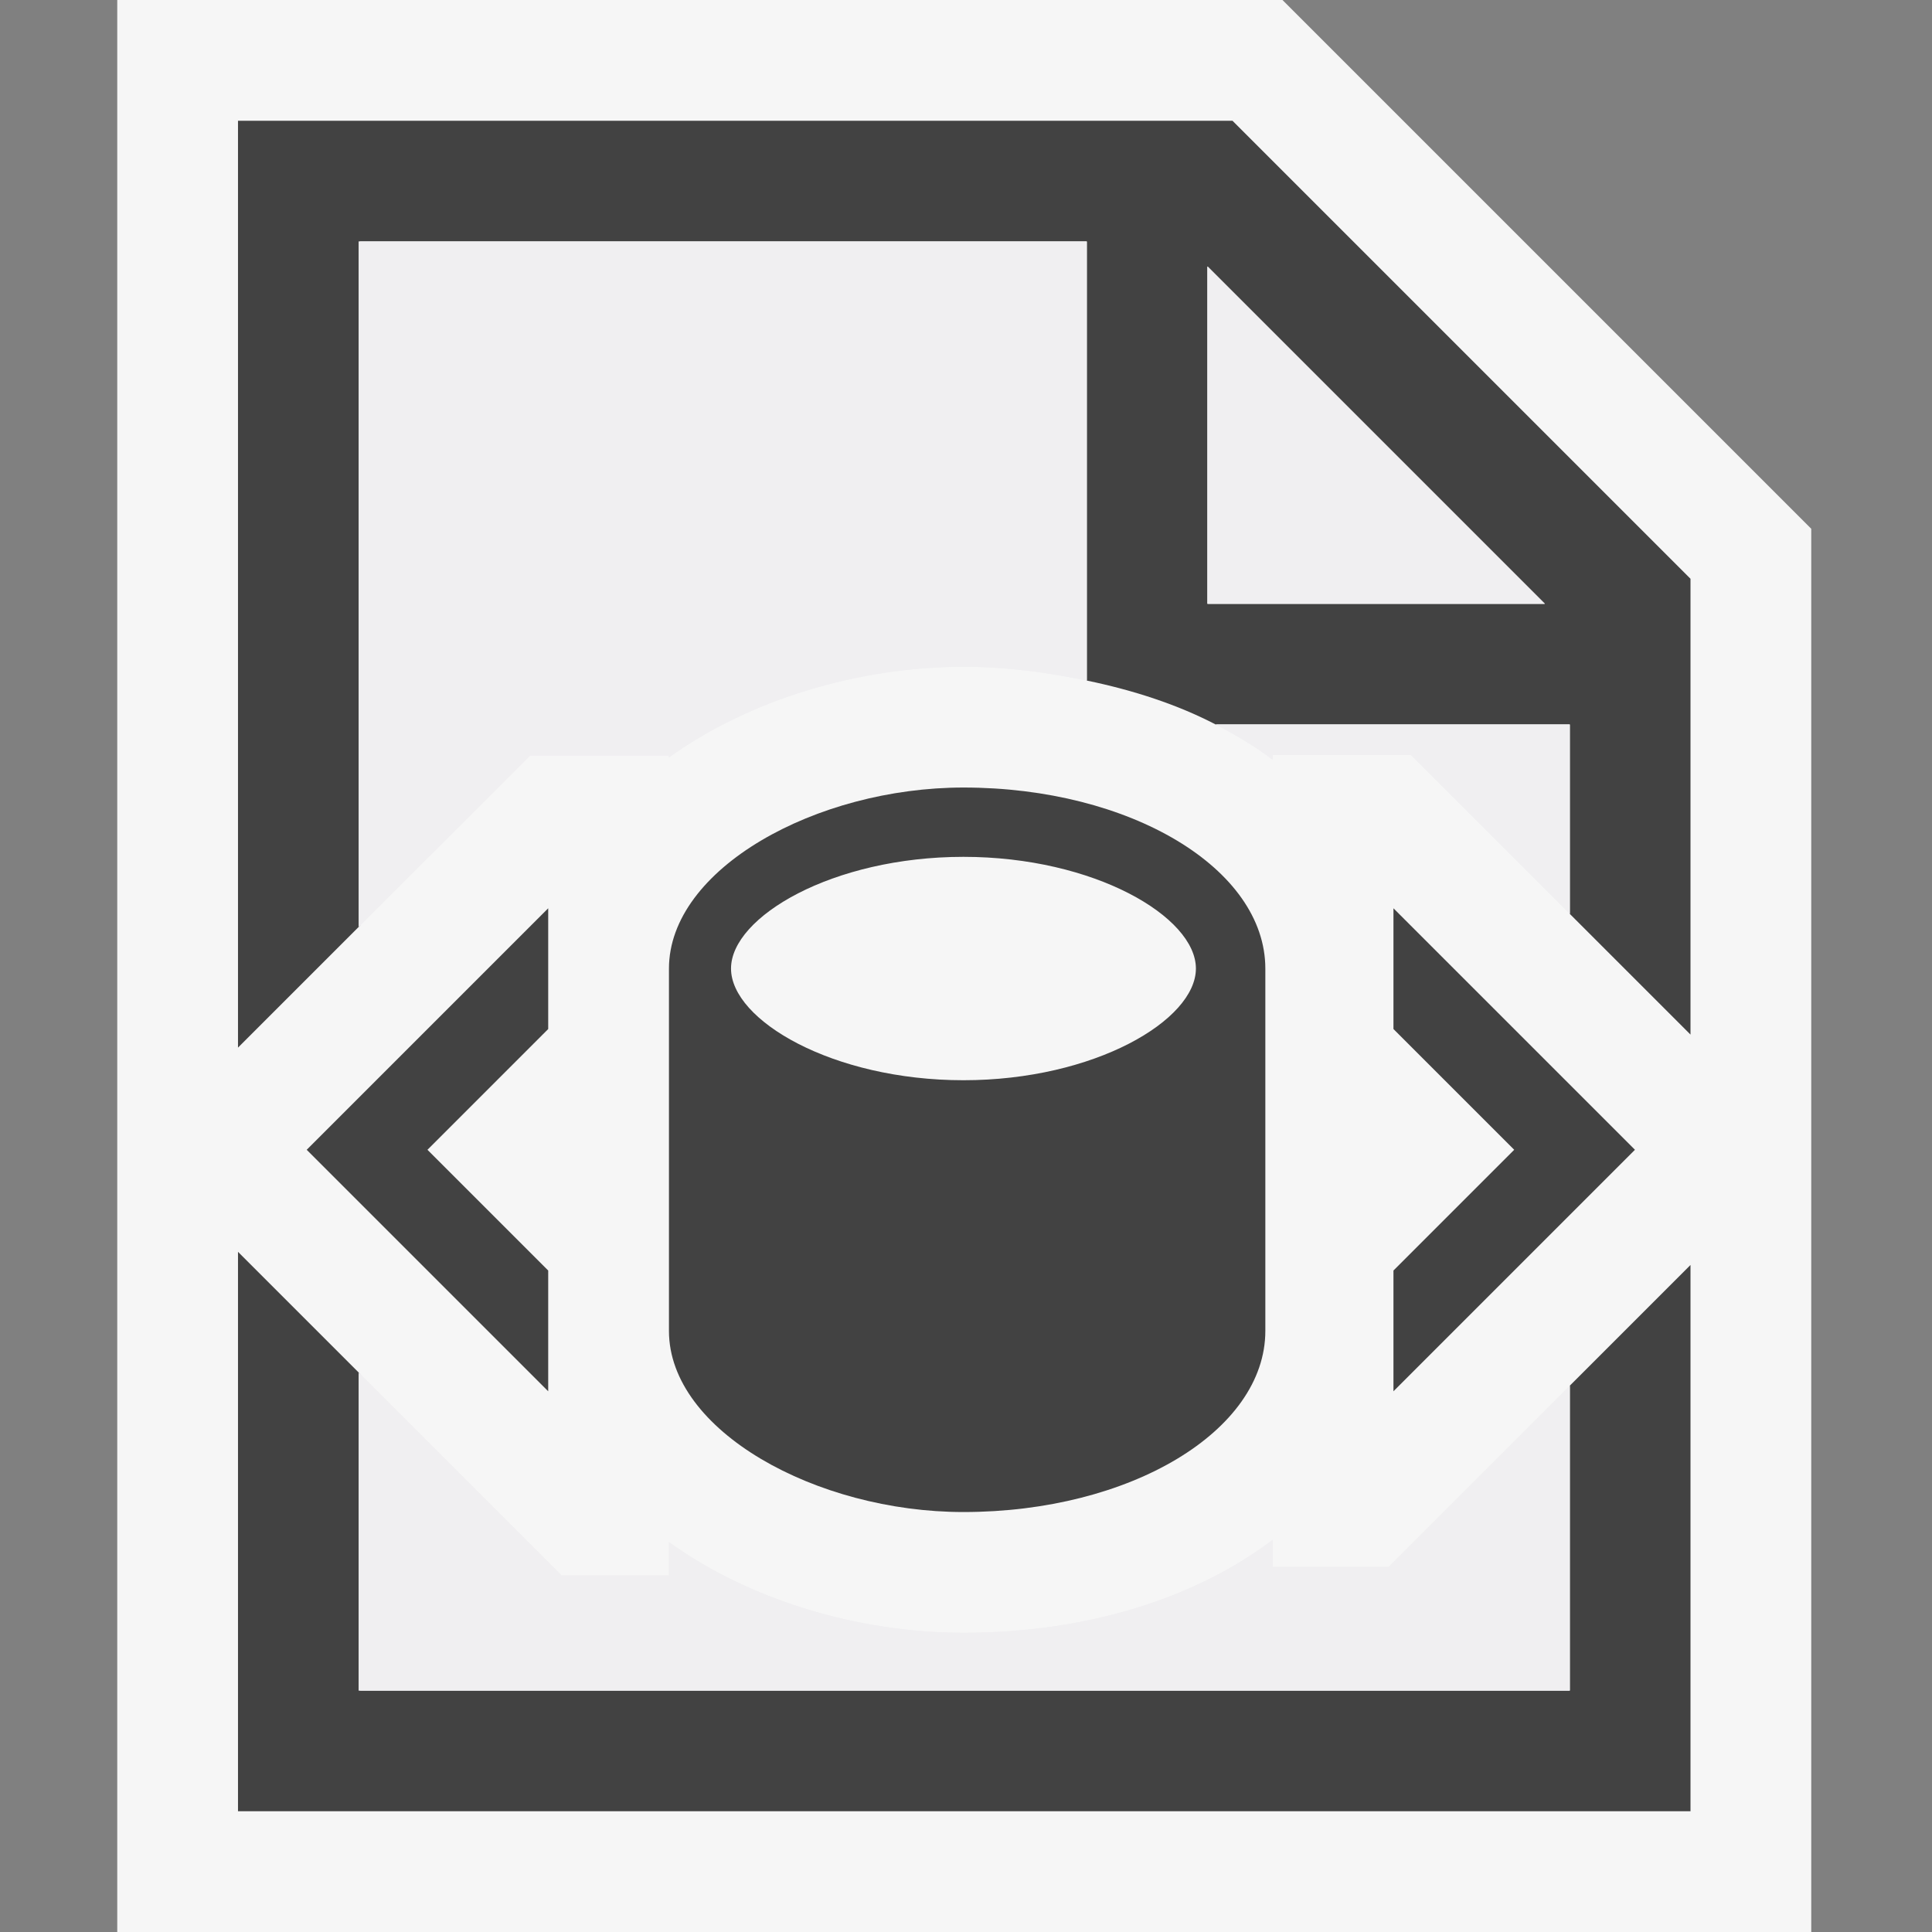 <svg xmlns="http://www.w3.org/2000/svg" viewBox="0 0 16 16"><rect x="0" y="0" width="16" height="16" fill="#808080" stroke="none"/><style>.icon-canvas-transparent{opacity:0;fill:#f6f6f6}.icon-vs-out{fill:#f6f6f6}.icon-vs-bg{fill:#424242}.icon-vs-fg{fill:#f0eff1}</style><path class="icon-canvas-transparent" d="M16 16H0V0h16v16z" id="canvas"/><path class="icon-vs-out" d="M10.621 0H.971v16H15V4.379z" id="outline"/><path class="icon-vs-bg" d="M2.983 7.664V2H9v3.636c.391.081.753.2 1.068.364H13v1.568l1 1V4.793L10.207 1H1.971v7.676l1.012-1.012zM10 2.207L12.793 5H10V2.207zm4 8.269V15H1.971v-4.633l1.012 1.012V14H13v-2.524l1-1zM2.54 9.522l2-2v1l-1 1 1 1v1l-2-2zm9 2v-1l1-1-1-1v-1l2 2-2 2zm-3.561-5c-1.219 0-2.439.672-2.439 1.5v3c0 .828 1.221 1.5 2.439 1.5 1.381 0 2.5-.672 2.5-1.5v-3c0-.829-1.119-1.5-2.5-1.5zm0 2.424c-1.084 0-1.925-.497-1.925-.925s.841-.925 1.925-.925 1.925.497 1.925.925-.841.925-1.925.925z" id="iconBg"/><g id="iconFg"><path class="icon-vs-fg" d="M10.54 6.292v-.039h1.145L13 7.568V6h-2.932c.169.088.329.183.472.292zM10 2.207V5h2.793zm1.5 10.769h-.96v-.224c-.629.477-1.526.77-2.561.77-.873 0-1.775-.272-2.439-.751v.276h-.889l-1.68-1.68V14H13v-2.524l-1.5 1.5zM4.391 6.257H5.54v.016c.664-.478 1.566-.751 2.439-.751.362 0 .698.047 1.021.114V2H2.971v5.676l1.42-1.419z"/><path class="icon-vs-fg" d="M10.54 6.292v-.039h1.145L13 7.568V6h-2.932c.169.088.329.183.472.292zM10 2.207V5h2.793zm1.5 10.769h-.96v-.224c-.629.477-1.526.77-2.561.77-.873 0-1.775-.272-2.439-.751v.276h-.889l-1.68-1.68V14H13v-2.524l-1.5 1.5zM4.391 6.257H5.54v.016c.664-.478 1.566-.751 2.439-.751.362 0 .698.047 1.021.114V2H2.971v5.676l1.42-1.419z"/></g></svg>